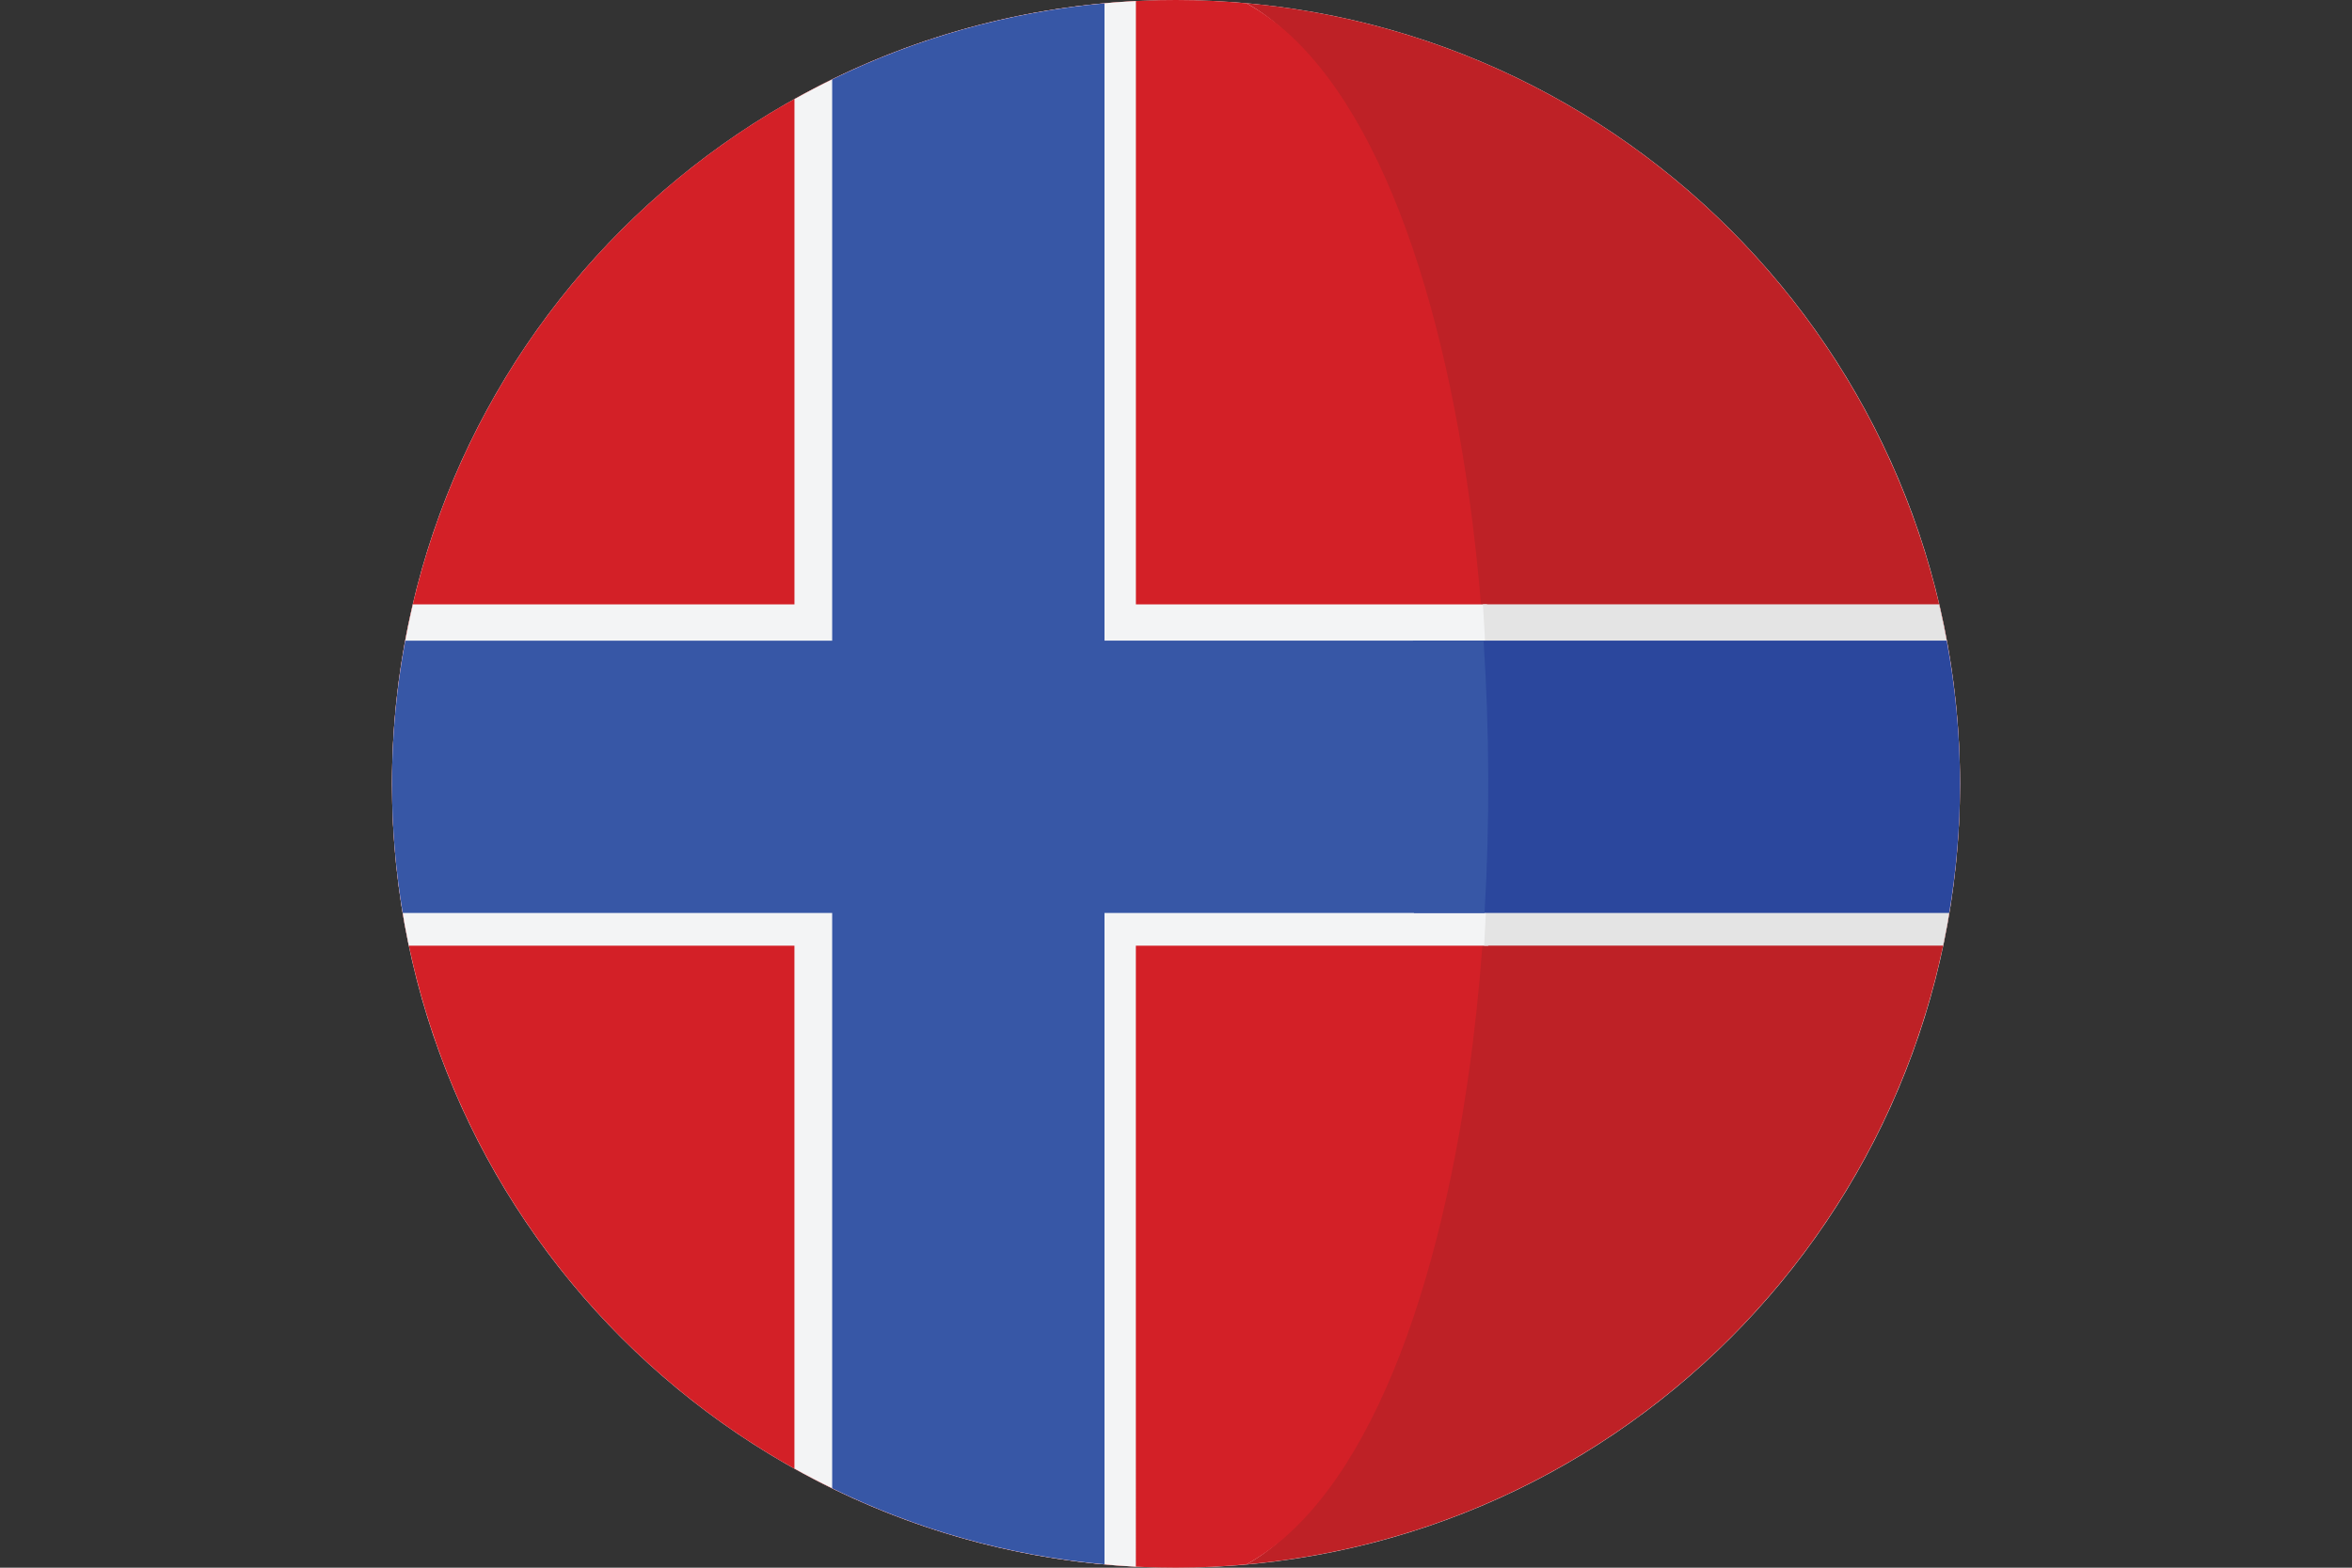<?xml version="1.0" encoding="utf-8"?>
<!-- Generator: Adobe Illustrator 16.0.0, SVG Export Plug-In . SVG Version: 6.00 Build 0)  -->
<!DOCTYPE svg PUBLIC "-//W3C//DTD SVG 1.1//EN" "http://www.w3.org/Graphics/SVG/1.1/DTD/svg11.dtd">
<svg version="1.1" id="Capa_1" xmlns="http://www.w3.org/2000/svg" xmlns:xlink="http://www.w3.org/1999/xlink" x="0px" y="0px"
	 width="60px" height="40px" viewBox="-10 0 60 40" enable-background="new -10 0 60 40" xml:space="preserve">
<rect x="-10" y="0" width="60" height="40" fill="#333333" stroke="none"/>
<path fill="#FFFFFF" d="M20.001,40C31.046,40,40,31.046,40,20.001C40,8.956,31.046,0.002,20.001,0.002c-11.045,0-20,8.954-20,19.999
	C0.001,31.046,8.956,40,20.001,40z"/>
<path fill="#BE2126" d="M38.856,13.332c-0.002-0.006-0.004-0.012-0.007-0.017C36.291,6.097,29.707,0.787,21.796,0.082
	c3.061,1.678,3.954,6.995,4.737,13.25c0.535,4.272,0.539,8.98,0.011,13.257c-0.776,6.289-1.675,11.644-4.748,13.328
	c7.925-0.706,14.519-6.034,17.067-13.271c0.008-0.02,0.013-0.039,0.02-0.058C39.604,24.525,40,22.309,40,20
	C40,17.661,39.594,15.417,38.856,13.332z"/>
<path fill="#D32027" d="M27.564,13.332c-0.783-6.255-2.707-11.571-5.769-13.25C21.204,0.03,20.605,0,20,0
	C11.299,0,3.9,5.557,1.149,13.314c-0.002,0.005-0.004,0.011-0.006,0.017C0.405,15.417,0,17.661,0,20c0,2.31,0.396,4.525,1.116,6.589
	c0.007,0.019,0.013,0.038,0.02,0.058C3.876,34.424,11.285,40,20,40c0.606,0,1.205-0.03,1.796-0.083
	c3.074-1.685,5.001-7.04,5.778-13.328C28.103,22.311,28.1,17.604,27.564,13.332z"/>
<path fill="#F3F4F5" d="M27.965,24.129c0.17-2.883,0.156-5.834-0.031-8.709h-8.957V0.026c-3.152,0.159-6.109,1.05-8.71,2.503v12.891
	H0.533C0.188,16.891,0,18.423,0,20c0,1.416,0.149,2.797,0.429,4.129h9.837v13.342c2.602,1.452,5.559,2.344,8.71,2.503V24.129H27.965
	z"/>
<path fill="#E4E4E4" d="M39.467,15.419H31.1h-3.271c0.188,2.875,0.201,5.827,0.031,8.709h3.272h8.438C39.851,22.797,40,21.416,40,20
	C40,18.423,39.812,16.891,39.467,15.419z"/>
<path fill="#2B479D" d="M39.66,16.346H26.045c0.15,2.293,0.16,4.648,0.025,6.948h13.654C39.904,22.223,40,21.123,40,20
	C40,18.751,39.881,17.531,39.66,16.346z"/>
<path fill="#3757A6" d="M27.846,16.346h-9.67V0.085c-2.474,0.224-4.816,0.898-6.947,1.941v14.321H0.339C0.119,17.531,0,18.751,0,20
	c0,1.123,0.095,2.223,0.274,3.294h10.955v14.68c2.131,1.042,4.474,1.718,6.947,1.94v-16.62h9.695
	C28.007,20.994,27.996,18.639,27.846,16.346z"/>
</svg>
